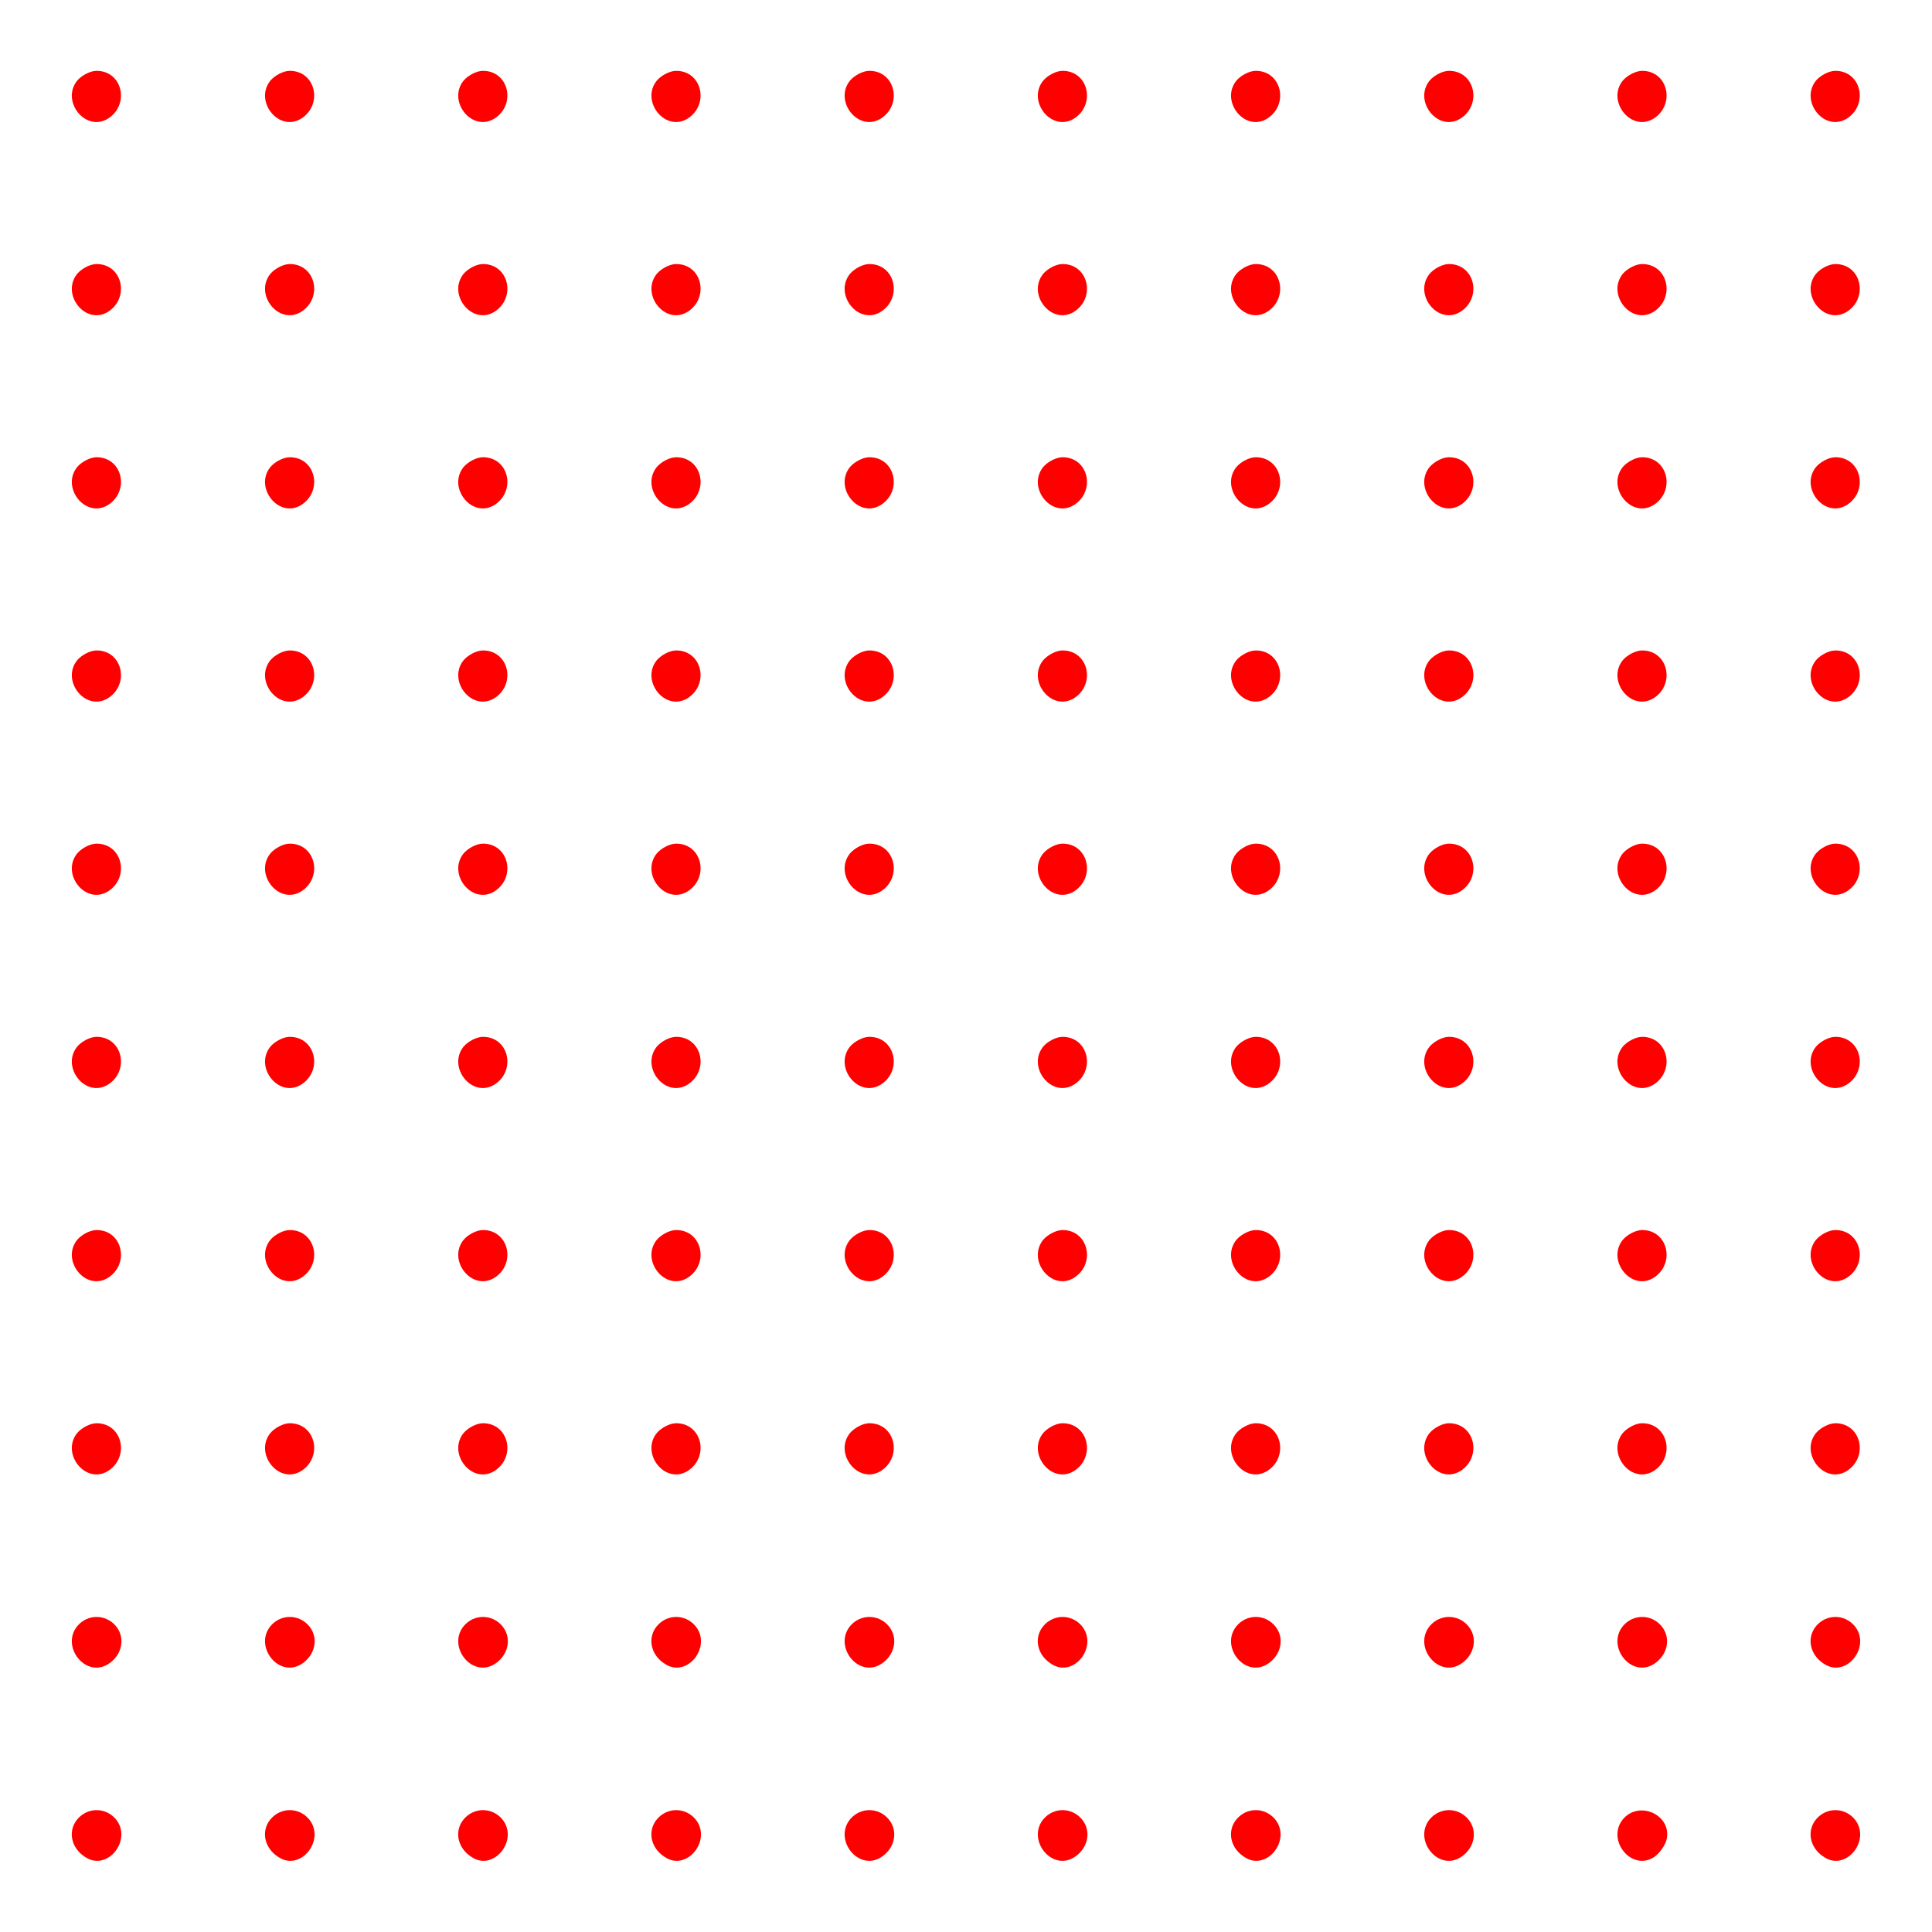 <svg width="300" height="300" xmlns="http://www.w3.org/2000/svg" preserveAspectRatio="xMidYMid meet" version="1.0">

 <g>
  <title>Layer 1</title>
  <path fill="#ff0000" d="m12,12.5c-2.6,3.2 1.3,8.1 4.8,5.9c3.4,-2.2 2.2,-7.4 -1.8,-7.4c-1,0 -2.3,0.7 -3,1.5z" id="node1" class="node"/>
  <path fill="#ff0000" d="m42,12.5c-2.6,3.2 1.3,8.1 4.8,5.9c3.4,-2.2 2.2,-7.4 -1.8,-7.4c-1,0 -2.3,0.7 -3,1.5z" id="node2" class="node"/>
  <path fill="#ff0000" d="m72,12.5c-2.6,3.2 1.3,8.1 4.8,5.9c3.4,-2.2 2.2,-7.4 -1.8,-7.4c-1,0 -2.3,0.7 -3,1.5z" id="node3" class="node"/>
  <path fill="#ff0000" d="m102,12.5c-2.6,3.2 1.3,8.1 4.8,5.9c3.4,-2.2 2.2,-7.4 -1.8,-7.4c-1,0 -2.3,0.7 -3,1.5z" id="node4" class="node"/>
  <path fill="#ff0000" d="m132,12.5c-2.6,3.2 1.3,8.1 4.8,5.9c3.4,-2.2 2.2,-7.4 -1.8,-7.4c-1,0 -2.3,0.7 -3,1.5z" id="node5" class="node"/>
  <path fill="#ff0000" d="m162,12.5c-2.6,3.2 1.3,8.1 4.8,5.9c3.4,-2.2 2.2,-7.4 -1.8,-7.4c-1,0 -2.3,0.7 -3,1.5z" id="node6" class="node"/>
  <path fill="#ff0000" d="m192,12.5c-2.6,3.2 1.3,8.1 4.8,5.9c3.4,-2.2 2.2,-7.4 -1.8,-7.4c-1,0 -2.3,0.7 -3,1.5z" id="node7" class="node"/>
  <path fill="#ff0000" d="m222,12.5c-2.6,3.2 1.3,8.1 4.8,5.9c3.4,-2.2 2.2,-7.4 -1.8,-7.4c-1,0 -2.3,0.7 -3,1.5z" id="node8" class="node"/>
  <path fill="#ff0000" d="m252,12.5c-2.6,3.2 1.3,8.1 4.8,5.9c3.4,-2.2 2.2,-7.4 -1.8,-7.4c-1,0 -2.3,0.7 -3,1.5z" id="node9" class="node"/>
  <path fill="#ff0000" d="m282,12.5c-2.6,3.2 1.3,8.1 4.8,5.9c3.4,-2.2 2.2,-7.4 -1.8,-7.4c-1,0 -2.3,0.7 -3,1.5z" id="node10" class="node"/>
  <path fill="#ff0000" d="m12,42.5c-2.6,3.2 1.3,8.1 4.8,5.9c3.4,-2.2 2.2,-7.4 -1.8,-7.4c-1,0 -2.3,0.7 -3,1.5z" id="node11" class="node"/>
  <path fill="#ff0000" d="m42,42.5c-2.6,3.2 1.3,8.1 4.8,5.9c3.4,-2.2 2.2,-7.4 -1.8,-7.4c-1,0 -2.3,0.7 -3,1.5z" id="node12" class="node"/>
  <path fill="#ff0000" d="m72,42.5c-2.6,3.2 1.3,8.1 4.8,5.9c3.4,-2.2 2.2,-7.4 -1.8,-7.4c-1,0 -2.3,0.7 -3,1.5z" id="node13" class="node"/>
  <path fill="#ff0000" d="m102,42.5c-2.6,3.2 1.3,8.1 4.8,5.9c3.4,-2.2 2.2,-7.4 -1.8,-7.4c-1,0 -2.3,0.7 -3,1.5z" id="node14" class="node"/>
  <path fill="#ff0000" d="m132,42.5c-2.6,3.2 1.3,8.1 4.8,5.9c3.4,-2.2 2.2,-7.4 -1.8,-7.4c-1,0 -2.3,0.7 -3,1.5z" id="node15" class="node"/>
  <path fill="#ff0000" d="m162,42.5c-2.6,3.2 1.3,8.1 4.8,5.9c3.4,-2.2 2.2,-7.4 -1.8,-7.4c-1,0 -2.3,0.7 -3,1.5z" id="node16" class="node"/>
  <path fill="#ff0000" d="m192,42.5c-2.6,3.2 1.3,8.1 4.8,5.9c3.4,-2.2 2.2,-7.4 -1.8,-7.4c-1,0 -2.3,0.7 -3,1.5z" id="node17" class="node"/>
  <path fill="#ff0000" d="m222,42.5c-2.6,3.2 1.3,8.1 4.8,5.9c3.4,-2.2 2.2,-7.4 -1.8,-7.4c-1,0 -2.3,0.7 -3,1.5z" id="node18" class="node"/>
  <path fill="#ff0000" d="m252,42.5c-2.6,3.2 1.3,8.1 4.8,5.9c3.4,-2.2 2.2,-7.4 -1.8,-7.4c-1,0 -2.3,0.7 -3,1.5z" id="node19" class="node"/>
  <path fill="#ff0000" d="m282,42.5c-2.6,3.2 1.3,8.1 4.8,5.9c3.4,-2.2 2.2,-7.4 -1.8,-7.4c-1,0 -2.3,0.7 -3,1.5z" id="node20" class="node"/>
  <path fill="#ff0000" d="m12,72.5c-2.6,3.2 1.3,8.1 4.8,5.9c3.4,-2.2 2.2,-7.4 -1.8,-7.4c-1,0 -2.3,0.7 -3,1.5z" id="node21" class="node"/>
  <path fill="#ff0000" d="m42,72.5c-2.6,3.2 1.3,8.1 4.8,5.9c3.4,-2.2 2.2,-7.4 -1.8,-7.4c-1,0 -2.3,0.7 -3,1.5z" id="node22" class="node"/>
  <path fill="#ff0000" d="m72,72.5c-2.6,3.2 1.3,8.1 4.8,5.9c3.4,-2.2 2.2,-7.4 -1.8,-7.4c-1,0 -2.3,0.7 -3,1.5z" id="node23" class="node"/>
  <path fill="#ff0000" d="m102,72.5c-2.6,3.2 1.3,8.1 4.8,5.9c3.4,-2.2 2.2,-7.4 -1.8,-7.4c-1,0 -2.3,0.7 -3,1.5z" id="node24" class="node"/>
  <path fill="#ff0000" d="m132,72.5c-2.6,3.2 1.3,8.1 4.8,5.9c3.4,-2.2 2.2,-7.4 -1.8,-7.4c-1,0 -2.3,0.7 -3,1.5z" id="node25" class="node"/>
  <path fill="#ff0000" d="m162,72.5c-2.6,3.2 1.3,8.1 4.8,5.9c3.4,-2.2 2.2,-7.4 -1.8,-7.4c-1,0 -2.3,0.7 -3,1.5z" id="node26" class="node"/>
  <path fill="#ff0000" d="m192,72.5c-2.6,3.2 1.3,8.1 4.8,5.9c3.4,-2.2 2.2,-7.4 -1.8,-7.4c-1,0 -2.3,0.7 -3,1.5z" id="node27" class="node"/>
  <path fill="#ff0000" d="m222,72.5c-2.6,3.2 1.3,8.1 4.8,5.9c3.4,-2.2 2.2,-7.4 -1.8,-7.4c-1,0 -2.3,0.7 -3,1.5z" id="node28" class="node"/>
  <path fill="#ff0000" d="m252,72.5c-2.6,3.2 1.3,8.1 4.8,5.9c3.4,-2.2 2.2,-7.4 -1.8,-7.4c-1,0 -2.3,0.7 -3,1.5z" id="node29" class="node"/>
  <path fill="#ff0000" d="m282,72.5c-2.6,3.2 1.3,8.1 4.8,5.9c3.4,-2.2 2.2,-7.4 -1.8,-7.4c-1,0 -2.3,0.7 -3,1.5z" id="node30" class="node"/>
  <path fill="#ff0000" d="m12,102.5c-2.6,3.2 1.3,8.1 4.8,5.9c3.4,-2.2 2.2,-7.4 -1.8,-7.4c-1,0 -2.3,0.7 -3,1.5z" id="node31" class="node"/>
  <path fill="#ff0000" d="m42,102.5c-2.6,3.2 1.3,8.1 4.8,5.9c3.4,-2.2 2.2,-7.4 -1.8,-7.4c-1,0 -2.3,0.7 -3,1.5z" id="node32" class="node"/>
  <path fill="#ff0000" d="m72,102.5c-2.6,3.2 1.3,8.1 4.8,5.9c3.4,-2.2 2.2,-7.4 -1.8,-7.4c-1,0 -2.3,0.7 -3,1.5z" id="node33" class="node"/>
  <path fill="#ff0000" d="m102,102.5c-2.6,3.2 1.3,8.1 4.8,5.9c3.4,-2.2 2.2,-7.4 -1.8,-7.4c-1,0 -2.3,0.7 -3,1.5z" id="node34" class="node"/>
  <path fill="#ff0000" d="m132,102.5c-2.6,3.2 1.3,8.1 4.8,5.9c3.4,-2.2 2.2,-7.4 -1.8,-7.4c-1,0 -2.3,0.7 -3,1.5z" id="node35" class="node"/>
  <path fill="#ff0000" d="m162,102.5c-2.6,3.2 1.3,8.1 4.8,5.9c3.4,-2.2 2.2,-7.4 -1.8,-7.4c-1,0 -2.3,0.7 -3,1.5z" id="node36" class="node"/>
  <path fill="#ff0000" d="m192,102.5c-2.6,3.2 1.3,8.1 4.8,5.9c3.4,-2.2 2.2,-7.4 -1.8,-7.4c-1,0 -2.3,0.7 -3,1.5z" id="node37" class="node"/>
  <path fill="#ff0000" d="m222,102.5c-2.6,3.2 1.3,8.1 4.8,5.9c3.4,-2.2 2.2,-7.4 -1.8,-7.4c-1,0 -2.3,0.7 -3,1.5z" id="node38" class="node"/>
  <path fill="#ff0000" d="m252,102.5c-2.6,3.2 1.3,8.1 4.8,5.9c3.4,-2.2 2.2,-7.4 -1.8,-7.4c-1,0 -2.3,0.7 -3,1.5z" id="node39" class="node"/>
  <path fill="#ff0000" d="m282,102.5c-2.6,3.2 1.3,8.1 4.8,5.9c3.4,-2.2 2.2,-7.4 -1.8,-7.4c-1,0 -2.3,0.7 -3,1.5z" id="node40" class="node"/>
  <path fill="#ff0000" d="m12,132.5c-2.6,3.2 1.3,8.1 4.8,5.9c3.4,-2.2 2.2,-7.4 -1.8,-7.4c-1,0 -2.3,0.7 -3,1.5z" id="node41" class="node"/>
  <path fill="#ff0000" d="m42,132.5c-2.6,3.2 1.3,8.1 4.8,5.9c3.4,-2.2 2.2,-7.4 -1.8,-7.4c-1,0 -2.3,0.7 -3,1.5z" id="node42" class="node"/>
  <path fill="#ff0000" d="m72,132.5c-2.6,3.2 1.3,8.1 4.8,5.9c3.4,-2.2 2.2,-7.4 -1.8,-7.4c-1,0 -2.3,0.7 -3,1.5z" id="node43" class="node"/>
  <path fill="#ff0000" d="m102,132.5c-2.6,3.2 1.3,8.1 4.8,5.9c3.4,-2.2 2.2,-7.4 -1.8,-7.4c-1,0 -2.3,0.7 -3,1.5z" id="node44" class="node"/>
  <path fill="#ff0000" d="m132,132.5c-2.6,3.2 1.3,8.1 4.8,5.9c3.4,-2.2 2.2,-7.4 -1.8,-7.4c-1,0 -2.3,0.7 -3,1.5z" id="node45" class="node"/>
  <path fill="#ff0000" d="m162,132.5c-2.6,3.2 1.3,8.1 4.8,5.9c3.4,-2.2 2.2,-7.4 -1.8,-7.4c-1,0 -2.3,0.7 -3,1.5z" id="node46" class="node"/>
  <path fill="#ff0000" d="m192,132.5c-2.6,3.2 1.3,8.1 4.8,5.9c3.4,-2.2 2.2,-7.4 -1.8,-7.4c-1,0 -2.3,0.7 -3,1.5z" id="node47" class="node"/>
  <path fill="#ff0000" d="m222,132.5c-2.6,3.2 1.3,8.1 4.8,5.9c3.4,-2.2 2.2,-7.4 -1.8,-7.4c-1,0 -2.3,0.7 -3,1.5z" id="node48" class="node"/>
  <path fill="#ff0000" d="m252,132.5c-2.6,3.2 1.3,8.1 4.8,5.9c3.4,-2.2 2.2,-7.4 -1.8,-7.4c-1,0 -2.3,0.7 -3,1.5z" id="node49" class="node"/>
  <path fill="#ff0000" d="m282,132.5c-2.6,3.2 1.3,8.1 4.8,5.9c3.4,-2.2 2.2,-7.4 -1.8,-7.4c-1,0 -2.3,0.7 -3,1.5z" id="node50" class="node"/>
  <path fill="#ff0000" d="m12,162.5c-2.6,3.2 1.3,8.1 4.8,5.9c3.4,-2.2 2.2,-7.4 -1.8,-7.4c-1,0 -2.3,0.7 -3,1.5z" id="node51" class="node"/>
  <path fill="#ff0000" d="m42,162.5c-2.6,3.2 1.3,8.1 4.8,5.9c3.4,-2.2 2.2,-7.4 -1.8,-7.4c-1,0 -2.3,0.7 -3,1.5z" id="node52" class="node"/>
  <path fill="#ff0000" d="m72,162.5c-2.6,3.2 1.3,8.1 4.8,5.9c3.4,-2.2 2.2,-7.4 -1.8,-7.4c-1,0 -2.3,0.7 -3,1.5z" id="node53" class="node"/>
  <path fill="#ff0000" d="m102,162.5c-2.6,3.2 1.3,8.1 4.8,5.9c3.4,-2.2 2.2,-7.4 -1.8,-7.4c-1,0 -2.3,0.7 -3,1.5z" id="node54" class="node"/>
  <path fill="#ff0000" d="m132,162.5c-2.6,3.2 1.3,8.1 4.8,5.9c3.4,-2.2 2.2,-7.4 -1.8,-7.4c-1,0 -2.3,0.7 -3,1.5z" id="node55" class="node"/>
  <path fill="#ff0000" d="m162,162.5c-2.6,3.2 1.3,8.1 4.8,5.9c3.4,-2.2 2.2,-7.4 -1.8,-7.4c-1,0 -2.3,0.7 -3,1.5z" id="node56" class="node"/>
  <path fill="#ff0000" d="m192,162.5c-2.6,3.2 1.3,8.1 4.8,5.9c3.4,-2.2 2.2,-7.4 -1.8,-7.4c-1,0 -2.3,0.7 -3,1.5z" id="node57" class="node"/>
  <path fill="#ff0000" d="m222,162.5c-2.6,3.2 1.3,8.1 4.8,5.9c3.4,-2.2 2.2,-7.4 -1.8,-7.4c-1,0 -2.3,0.7 -3,1.5z" id="node58" class="node"/>
  <path fill="#ff0000" d="m252,162.5c-2.6,3.2 1.3,8.1 4.8,5.9c3.4,-2.2 2.2,-7.4 -1.8,-7.4c-1,0 -2.3,0.7 -3,1.5z" id="node59" class="node"/>
  <path fill="#ff0000" d="m282,162.5c-2.6,3.2 1.3,8.1 4.8,5.9c3.4,-2.2 2.2,-7.4 -1.8,-7.4c-1,0 -2.3,0.7 -3,1.5z" id="node60" class="node"/>
  <path fill="#ff0000" d="m12,192.5c-2.6,3.2 1.3,8.1 4.8,5.9c3.4,-2.2 2.2,-7.4 -1.8,-7.4c-1,0 -2.3,0.7 -3,1.5z" id="node61" class="node"/>
  <path fill="#ff0000" d="m42,192.5c-2.6,3.2 1.3,8.1 4.8,5.9c3.4,-2.2 2.2,-7.4 -1.8,-7.4c-1,0 -2.3,0.7 -3,1.5z" id="node62" class="node"/>
  <path fill="#ff0000" d="m72,192.5c-2.6,3.2 1.3,8.1 4.8,5.9c3.4,-2.2 2.2,-7.4 -1.8,-7.4c-1,0 -2.3,0.7 -3,1.5z" id="node63" class="node"/>
  <path fill="#ff0000" d="m102,192.5c-2.6,3.2 1.3,8.1 4.8,5.9c3.4,-2.2 2.2,-7.4 -1.8,-7.4c-1,0 -2.3,0.7 -3,1.5z" id="node64" class="node"/>
  <path fill="#ff0000" d="m132,192.5c-2.6,3.2 1.3,8.1 4.8,5.9c3.4,-2.2 2.2,-7.4 -1.8,-7.4c-1,0 -2.3,0.7 -3,1.5z" id="node65" class="node"/>
  <path fill="#ff0000" d="m162,192.5c-2.6,3.2 1.3,8.1 4.8,5.9c3.4,-2.2 2.2,-7.4 -1.8,-7.4c-1,0 -2.3,0.7 -3,1.5z" id="node66" class="node"/>
  <path fill="#ff0000" d="m192,192.5c-2.6,3.2 1.3,8.1 4.8,5.9c3.4,-2.2 2.2,-7.4 -1.8,-7.4c-1,0 -2.3,0.7 -3,1.5z" id="node67" class="node"/>
  <path fill="#ff0000" d="m222,192.5c-2.6,3.2 1.3,8.1 4.8,5.9c3.4,-2.2 2.2,-7.4 -1.8,-7.4c-1,0 -2.3,0.7 -3,1.5z" id="node68" class="node"/>
  <path fill="#ff0000" d="m252,192.5c-2.6,3.2 1.3,8.1 4.8,5.9c3.4,-2.2 2.2,-7.4 -1.8,-7.4c-1,0 -2.3,0.7 -3,1.5z" id="node69" class="node"/>
  <path fill="#ff0000" d="m282,192.5c-2.6,3.2 1.3,8.1 4.8,5.9c3.4,-2.2 2.2,-7.4 -1.8,-7.4c-1,0 -2.3,0.7 -3,1.5z" id="node70" class="node"/>
  <path fill="#ff0000" d="m12,222.5c-2.6,3.2 1.3,8.1 4.8,5.9c3.4,-2.2 2.2,-7.4 -1.8,-7.4c-1,0 -2.3,0.7 -3,1.5z" id="node71" class="node"/>
  <path fill="#ff0000" d="m42,222.5c-2.6,3.2 1.3,8.1 4.8,5.9c3.4,-2.2 2.2,-7.4 -1.8,-7.4c-1,0 -2.3,0.7 -3,1.5z" id="node72" class="node"/>
  <path fill="#ff0000" d="m72,222.5c-2.6,3.2 1.3,8.1 4.8,5.9c3.4,-2.2 2.2,-7.4 -1.8,-7.4c-1,0 -2.3,0.7 -3,1.5z" id="node73" class="node"/>
  <path fill="#ff0000" d="m102,222.5c-2.6,3.2 1.3,8.1 4.8,5.9c3.4,-2.2 2.2,-7.4 -1.8,-7.4c-1,0 -2.3,0.7 -3,1.5z" id="node74" class="node"/>
  <path fill="#ff0000" d="m132,222.5c-2.6,3.2 1.3,8.1 4.8,5.9c3.4,-2.2 2.2,-7.4 -1.8,-7.4c-1,0 -2.3,0.7 -3,1.5z" id="node75" class="node"/>
  <path fill="#ff0000" d="m162,222.5c-2.6,3.2 1.3,8.1 4.8,5.9c3.4,-2.2 2.2,-7.4 -1.8,-7.4c-1,0 -2.3,0.7 -3,1.5z" id="node76" class="node"/>
  <path fill="#ff0000" d="m192,222.5c-2.6,3.2 1.3,8.1 4.8,5.9c3.4,-2.2 2.2,-7.4 -1.8,-7.4c-1,0 -2.3,0.7 -3,1.5z" id="node77" class="node"/>
  <path fill="#ff0000" d="m222,222.5c-2.6,3.2 1.3,8.1 4.8,5.9c3.4,-2.2 2.2,-7.4 -1.8,-7.4c-1,0 -2.3,0.7 -3,1.5z" id="node78" class="node"/>
  <path fill="#ff0000" d="m252,222.5c-2.6,3.2 1.3,8.1 4.8,5.9c3.4,-2.2 2.2,-7.4 -1.8,-7.4c-1,0 -2.3,0.7 -3,1.5z" id="node79" class="node"/>
  <path fill="#ff0000" d="m282,222.5c-2.6,3.2 1.3,8.1 4.8,5.9c3.4,-2.2 2.2,-7.4 -1.8,-7.4c-1,0 -2.3,0.7 -3,1.5z" id="node80" class="node"/>
  <path fill="#ff0000" d="m12,252.5c-2.6,3.2 1.3,8.1 4.8,5.9c2.2,-1.4 2.7,-4.1 1.2,-5.9c-1.6,-1.9 -4.4,-1.9 -6,0z" id="node81" class="node"/>
  <path fill="#ff0000" d="m42,252.5c-2.6,3.2 1.3,8.1 4.8,5.9c2.2,-1.4 2.7,-4.1 1.2,-5.9c-1.6,-1.9 -4.4,-1.9 -6,0z" id="node82" class="node"/>
  <path fill="#ff0000" d="m72,252.5c-2.6,3.2 1.3,8.1 4.8,5.9c2.2,-1.4 2.7,-4.1 1.2,-5.9c-1.6,-1.9 -4.4,-1.9 -6,0z" id="node83" class="node"/>
  <path fill="#ff0000" d="m102,252.5c-1.5,1.8 -1,4.5 1.3,5.9c3.4,2.2 7.3,-2.7 4.7,-5.9c-1.6,-1.9 -4.4,-1.9 -6,0z" id="node84" class="node"/>
  <path fill="#ff0000" d="m132,252.5c-2.6,3.2 1.3,8.1 4.8,5.9c2.2,-1.4 2.7,-4.1 1.2,-5.9c-1.6,-1.9 -4.4,-1.9 -6,0z" id="node85" class="node"/>
  <path fill="#ff0000" d="m162,252.5c-1.5,1.8 -1,4.5 1.3,5.9c3.4,2.2 7.3,-2.7 4.7,-5.9c-1.6,-1.9 -4.4,-1.9 -6,0z" id="node86" class="node"/>
  <path fill="#ff0000" d="m192,252.5c-2.6,3.2 1.3,8.1 4.8,5.9c2.2,-1.4 2.7,-4.1 1.2,-5.9c-1.6,-1.9 -4.4,-1.9 -6,0z" id="node87" class="node"/>
  <path fill="#ff0000" d="m222,252.5c-2.6,3.2 1.3,8.1 4.8,5.9c2.2,-1.4 2.7,-4.1 1.2,-5.9c-1.6,-1.9 -4.4,-1.9 -6,0z" id="node88" class="node"/>
  <path fill="#ff0000" d="m252,252.5c-2.6,3.2 1.3,8.1 4.8,5.9c2.2,-1.4 2.7,-4.1 1.2,-5.9c-1.6,-1.9 -4.4,-1.9 -6,0z" id="node89" class="node"/>
  <path fill="#ff0000" d="m282,252.5c-1.5,1.8 -1,4.5 1.3,5.9c3.4,2.2 7.3,-2.7 4.7,-5.9c-1.6,-1.9 -4.4,-1.9 -6,0z" id="node90" class="node"/>
  <path fill="#ff0000" d="m12,282.5c-1.5,1.8 -1,4.5 1.3,5.9c3.4,2.2 7.3,-2.7 4.7,-5.9c-1.6,-1.9 -4.4,-1.9 -6,0z" id="node91" class="node"/>
  <path fill="#ff0000" d="m42,282.5c-1.5,1.8 -1,4.5 1.3,5.9c3.4,2.2 7.3,-2.7 4.7,-5.9c-1.6,-1.9 -4.4,-1.9 -6,0z" id="node92" class="node"/>
  <path fill="#ff0000" d="m72,282.5c-1.5,1.8 -1,4.5 1.3,5.9c3.4,2.2 7.3,-2.7 4.7,-5.9c-1.6,-1.9 -4.4,-1.9 -6,0z" id="node93" class="node"/>
  <path fill="#ff0000" d="m102,282.5c-1.5,1.8 -1,4.5 1.3,5.9c3.4,2.2 7.3,-2.7 4.7,-5.9c-1.6,-1.9 -4.4,-1.9 -6,0z" id="node94" class="node"/>
  <path fill="#ff0000" d="m132,282.5c-2.6,3.2 1.3,8.1 4.8,5.9c2.2,-1.4 2.7,-4.1 1.2,-5.9c-1.6,-1.9 -4.4,-1.9 -6,0z" id="node95" class="node"/>
  <path fill="#ff0000" d="m162,282.5c-2.6,3.2 1.3,8.1 4.8,5.9c2.2,-1.4 2.7,-4.1 1.2,-5.9c-1.6,-1.9 -4.4,-1.9 -6,0z" id="node96" class="node"/>
  <path fill="#ff0000" d="m192,282.5c-1.5,1.8 -1,4.5 1.3,5.9c3.4,2.2 7.3,-2.7 4.7,-5.9c-1.6,-1.9 -4.4,-1.9 -6,0z" id="node97" class="node"/>
  <path fill="#ff0000" d="m222,282.5c-2.6,3.2 1.3,8.1 4.8,5.9c2.2,-1.4 2.7,-4.1 1.2,-5.9c-1.6,-1.9 -4.4,-1.9 -6,0z" id="node98" class="node"/>
  <path fill="#ff0000" d="m252,282.5c-2.6,3.2 1.3,8.1 4.8,5.9c0.9,-0.6 1.8,-1.9 2,-2.8c0.8,-3.8 -4.3,-6.1 -6.8,-3.1z" id="node99" class="node"/>
  <path fill="#ff0000" d="m282,282.5c-1.5,1.8 -1,4.5 1.3,5.9c3.4,2.2 7.3,-2.7 4.7,-5.9c-1.6,-1.9 -4.4,-1.9 -6,0z" id="node100" class="node"/>
  <g id="svg_2" fill="#A2A2A2" transform="translate(0,300) scale(0.1,-0.1)"/>
 </g>
</svg>